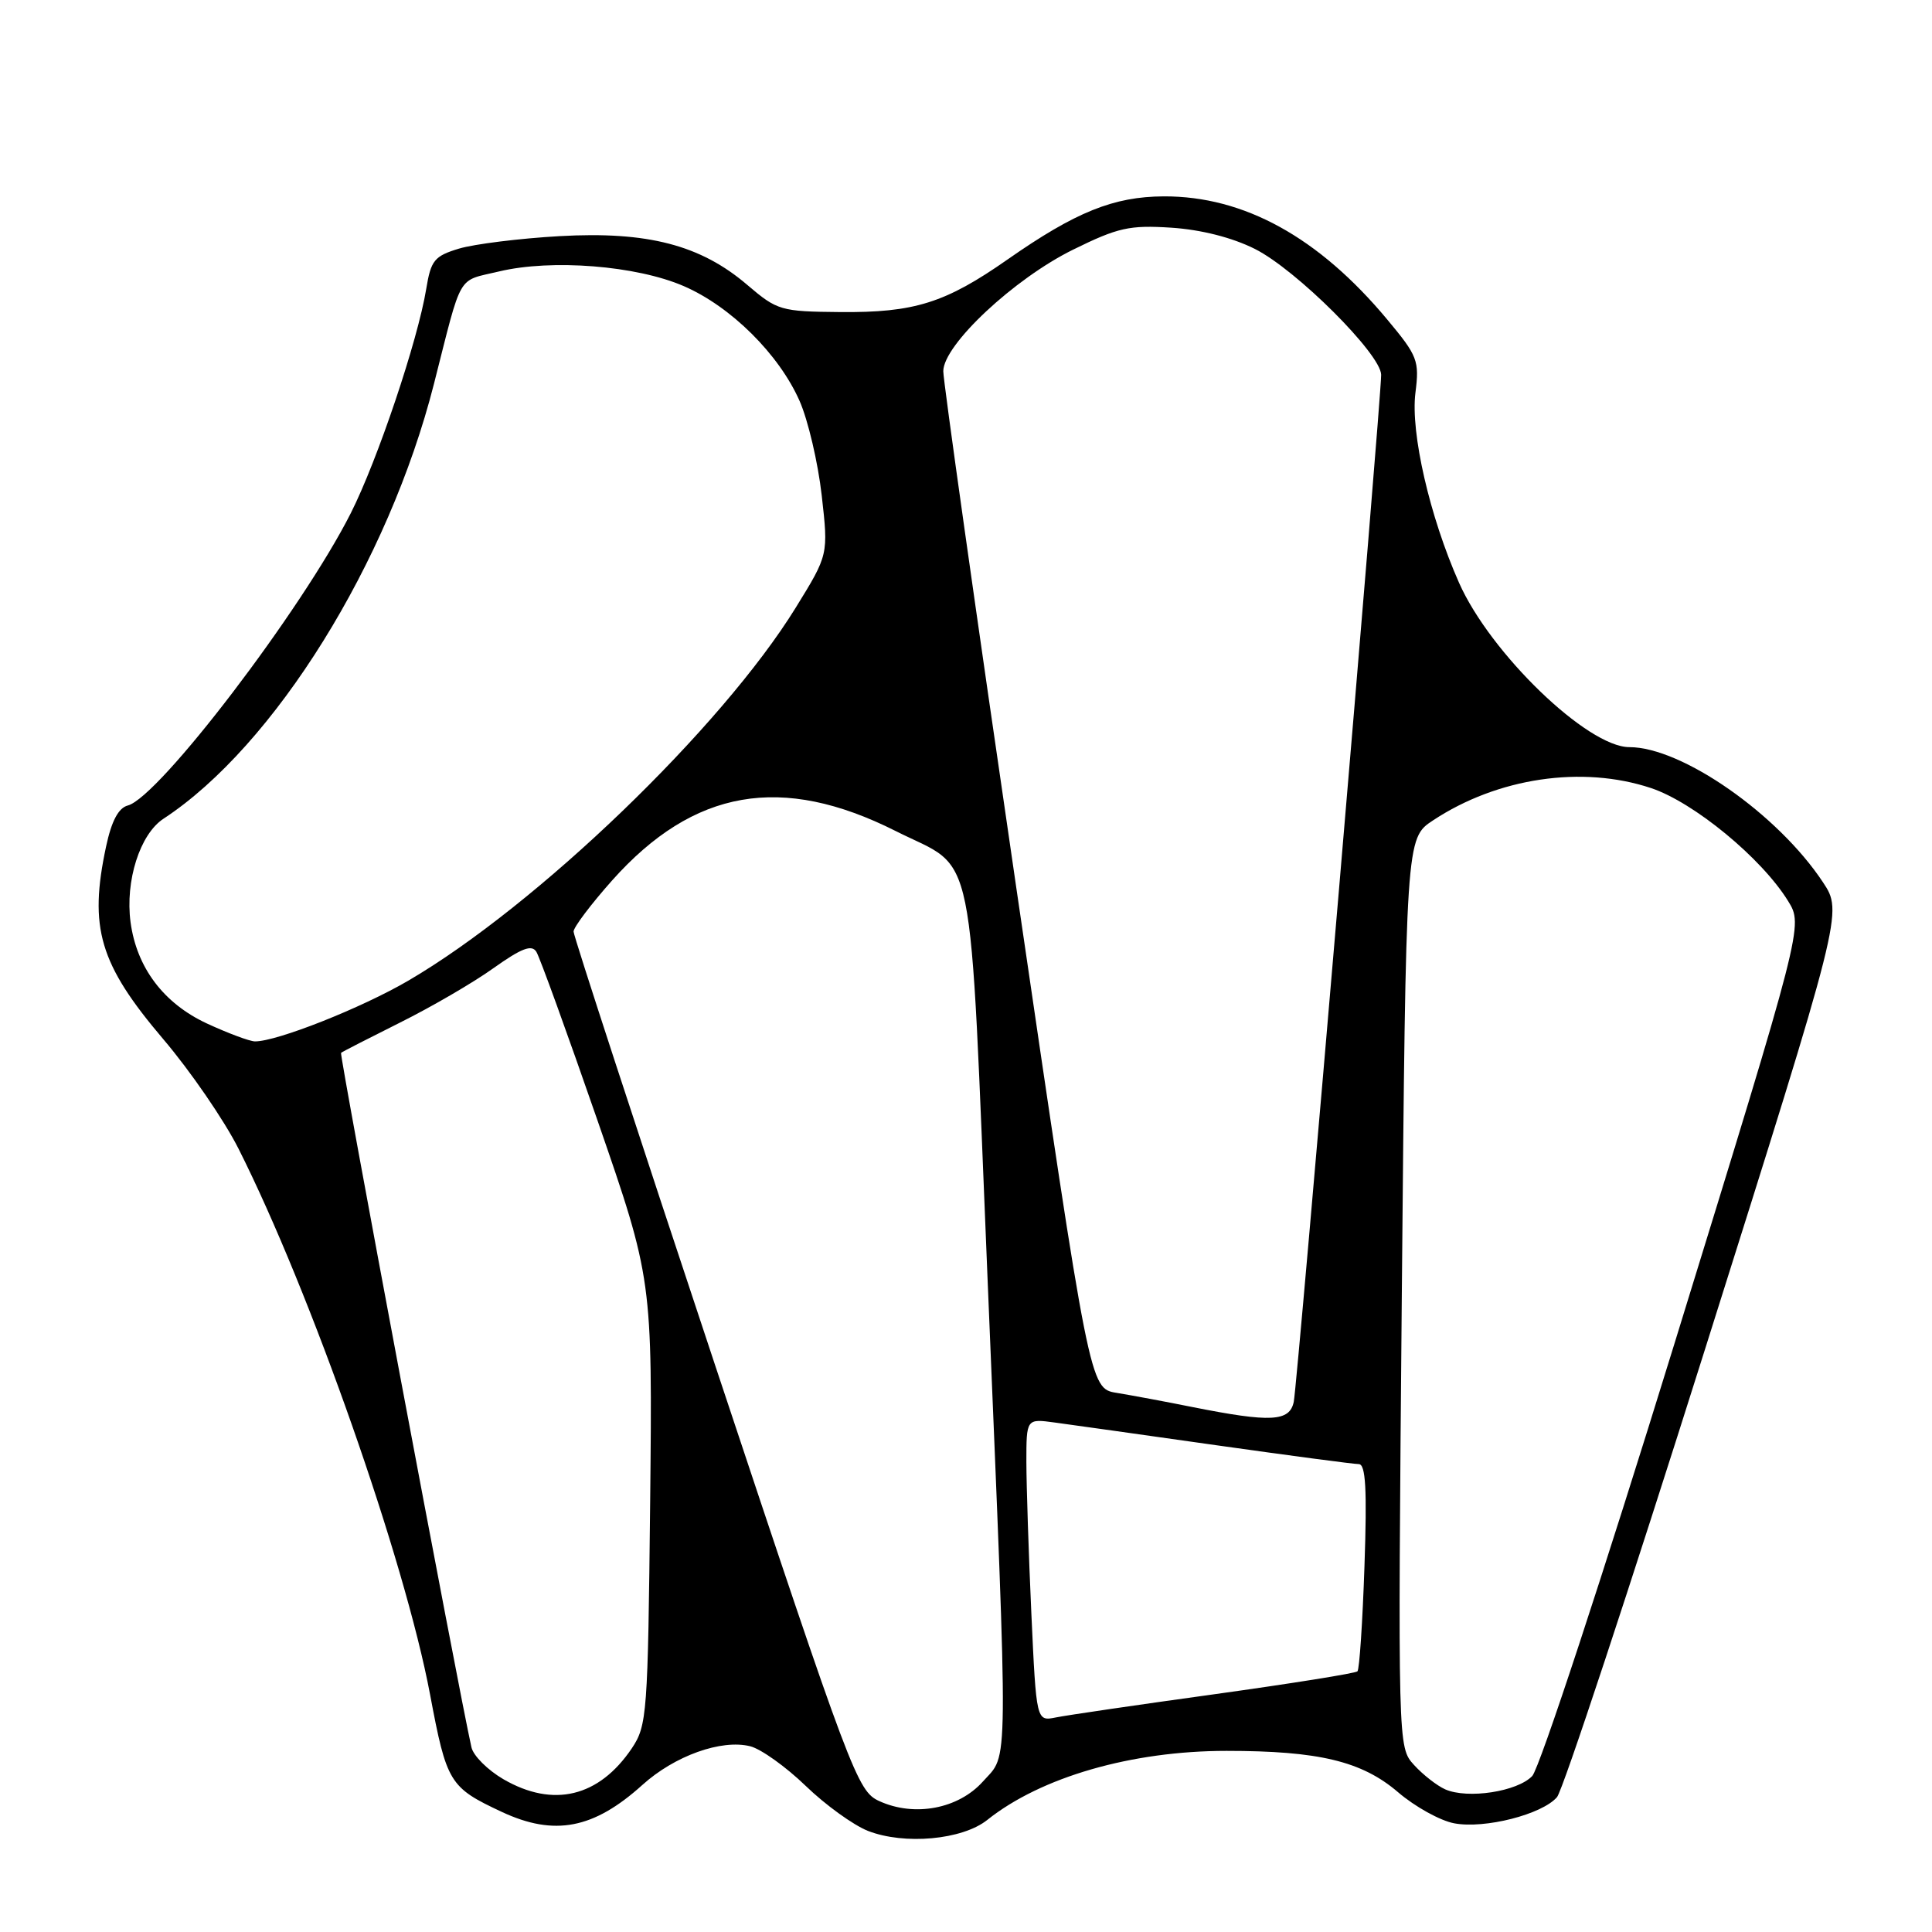 <?xml version="1.0" encoding="UTF-8" standalone="no"?>
<!DOCTYPE svg PUBLIC "-//W3C//DTD SVG 1.1//EN" "http://www.w3.org/Graphics/SVG/1.1/DTD/svg11.dtd" >
<svg xmlns="http://www.w3.org/2000/svg" xmlns:xlink="http://www.w3.org/1999/xlink" version="1.1" viewBox="0 0 256 256">
 <g >
 <path fill="currentColor"
d=" M 130.82 241.15 C 137.95 235.46 149.96 232.00 162.52 232.00 C 174.75 232.00 180.45 233.37 185.24 237.47 C 187.49 239.40 190.85 241.26 192.70 241.60 C 196.73 242.36 204.34 240.42 206.31 238.13 C 207.08 237.24 215.92 210.49 225.95 178.70 C 244.19 120.89 244.19 120.89 241.55 116.90 C 235.59 107.89 222.85 99.00 215.90 99.00 C 210.35 99.00 197.47 86.57 193.33 77.22 C 189.44 68.45 186.89 57.33 187.55 52.06 C 188.09 47.79 187.85 47.17 183.81 42.33 C 174.74 31.44 164.83 25.98 154.21 26.02 C 147.56 26.05 142.53 28.08 133.51 34.38 C 125.26 40.15 121.16 41.44 111.32 41.35 C 103.46 41.28 102.99 41.14 99.04 37.77 C 92.84 32.46 85.81 30.63 74.14 31.29 C 68.84 31.59 62.85 32.34 60.83 32.94 C 57.55 33.93 57.10 34.49 56.48 38.27 C 55.36 45.12 50.02 60.99 46.48 68.00 C 40.01 80.80 21.06 105.65 16.94 106.73 C 15.70 107.05 14.78 108.78 14.06 112.15 C 11.75 122.94 13.17 127.73 21.63 137.69 C 25.23 141.92 29.71 148.45 31.60 152.20 C 41.19 171.23 53.63 206.70 56.98 224.50 C 59.19 236.25 59.55 236.84 66.50 240.09 C 73.46 243.34 78.66 242.34 85.11 236.52 C 89.39 232.65 95.59 230.43 99.41 231.39 C 100.84 231.75 104.14 234.11 106.75 236.63 C 109.36 239.16 113.08 241.84 115.00 242.60 C 119.84 244.49 127.51 243.79 130.82 241.15 Z  M 116.50 238.65 C 113.61 237.33 112.82 235.23 94.75 180.88 C 84.44 149.86 76.00 124.01 76.00 123.44 C 76.00 122.87 78.30 119.82 81.11 116.66 C 91.92 104.54 103.58 102.51 118.69 110.12 C 129.49 115.56 128.39 110.19 130.88 170.00 C 133.63 236.16 133.67 232.22 130.25 236.05 C 127.00 239.69 121.17 240.79 116.50 238.65 Z  M 66.71 235.76 C 64.63 234.55 62.72 232.65 62.47 231.53 C 60.75 223.91 44.95 139.73 45.19 139.51 C 45.36 139.36 48.88 137.56 53.00 135.50 C 57.12 133.45 62.70 130.21 65.38 128.29 C 69.11 125.64 70.46 125.12 71.07 126.12 C 71.52 126.84 75.16 136.89 79.17 148.46 C 86.45 169.50 86.45 169.50 86.15 199.00 C 85.85 227.15 85.74 228.64 83.72 231.66 C 79.36 238.12 73.31 239.58 66.71 235.76 Z  M 191.50 237.10 C 190.40 236.61 188.54 235.16 187.36 233.86 C 185.22 231.50 185.22 231.50 185.75 171.29 C 186.29 111.07 186.29 111.07 189.89 108.70 C 198.44 103.05 209.65 101.39 218.76 104.42 C 224.44 106.31 233.42 113.70 236.93 119.39 C 238.95 122.66 238.95 122.66 221.86 178.08 C 212.40 208.76 203.99 234.31 203.03 235.33 C 201.06 237.40 194.49 238.41 191.50 237.10 Z  M 136.66 213.79 C 136.30 205.93 136.01 196.91 136.00 193.74 C 136.00 187.98 136.00 187.98 139.75 188.49 C 141.81 188.77 151.45 190.12 161.16 191.50 C 170.87 192.87 179.36 194.00 180.04 194.00 C 180.96 194.00 181.15 197.27 180.80 207.49 C 180.55 214.92 180.13 221.20 179.87 221.46 C 179.61 221.72 171.10 223.08 160.95 224.49 C 150.80 225.89 141.33 227.28 139.91 227.57 C 137.32 228.09 137.32 228.09 136.66 213.79 Z  M 158.00 186.44 C 154.43 185.72 149.90 184.88 147.95 184.56 C 144.39 183.98 144.39 183.98 134.68 117.74 C 129.34 81.31 124.98 50.46 124.99 49.18 C 125.01 45.69 134.38 36.92 142.21 33.07 C 148.14 30.15 149.66 29.81 155.21 30.17 C 159.16 30.43 163.28 31.48 166.27 32.98 C 171.76 35.73 182.99 46.94 183.01 49.66 C 183.03 52.82 171.92 183.38 171.43 185.75 C 170.88 188.38 168.40 188.51 158.00 186.44 Z  M 27.40 135.61 C 21.67 132.94 18.11 128.21 17.30 122.20 C 16.57 116.72 18.54 110.53 21.67 108.48 C 36.35 98.86 51.49 74.51 57.50 50.87 C 61.30 35.93 60.49 37.32 66.12 35.97 C 73.09 34.30 84.33 35.19 90.60 37.91 C 96.84 40.61 103.22 46.94 105.95 53.13 C 107.07 55.67 108.39 61.30 108.88 65.63 C 109.77 73.50 109.77 73.50 105.45 80.50 C 95.63 96.42 71.16 119.98 54.09 129.95 C 47.87 133.58 36.68 138.01 33.78 137.99 C 33.08 137.98 30.21 136.91 27.40 135.61 Z "/>
</g>
</svg>